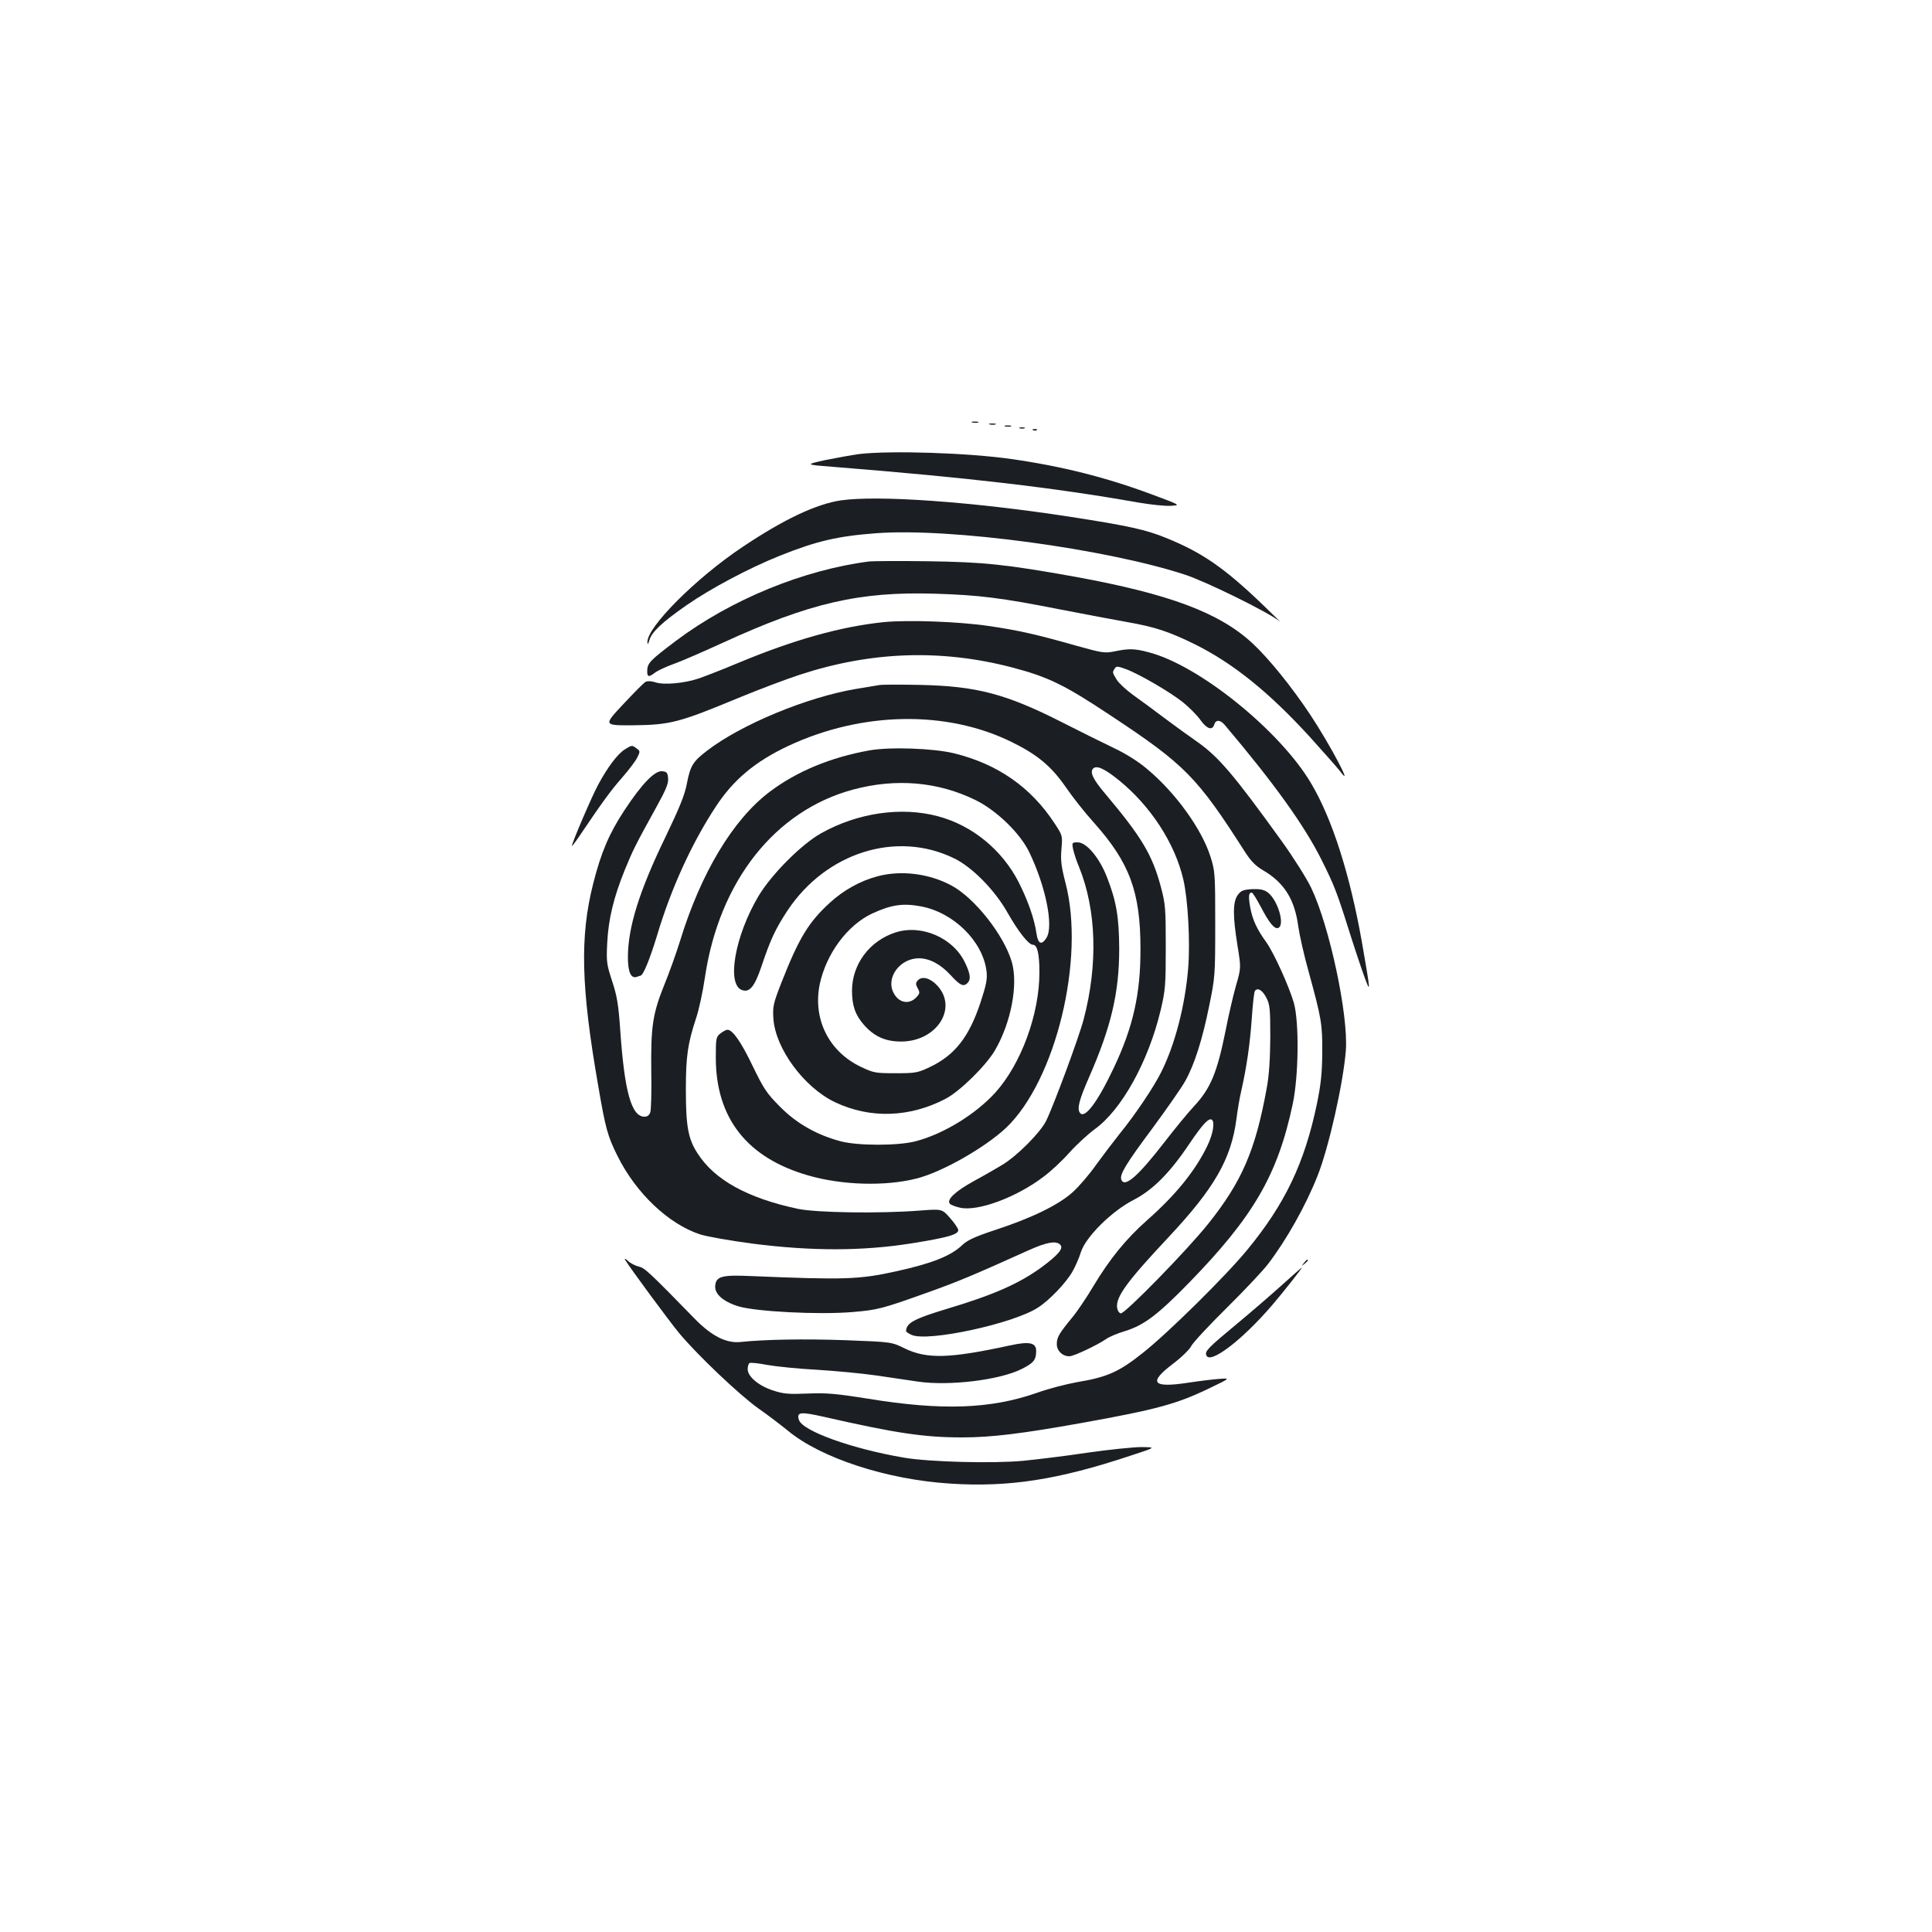 <?xml version="1.0" standalone="no"?>
<!DOCTYPE svg PUBLIC "-//W3C//DTD SVG 20010904//EN"
 "http://www.w3.org/TR/2001/REC-SVG-20010904/DTD/svg10.dtd">
<svg version="1.0" xmlns="http://www.w3.org/2000/svg"
 width="1000pt" height="1000pt" viewBox="0 0 1000 1000"
 preserveAspectRatio="xMidYMid meet">
<g transform="translate(0,1000) scale(0.1,-0.1)"
fill="#1b1f23" stroke="none">
<path d="M5033 7813 c9 -2 23 -2 30 0 6 3 -1 5 -18 5 -16 0 -22 -2 -12 -5z"/>
<path d="M5123 7803 c9 -2 23 -2 30 0 6 3 -1 5 -18 5 -16 0 -22 -2 -12 -5z"/>
<path d="M5203 7793 c9 -2 23 -2 30 0 6 3 -1 5 -18 5 -16 0 -22 -2 -12 -5z"/>
<path d="M5278 7783 c6 -2 18 -2 25 0 6 3 1 5 -13 5 -14 0 -19 -2 -12 -5z"/>
<path d="M5348 7773 c7 -3 16 -2 19 1 4 3 -2 6 -13 5 -11 0 -14 -3 -6 -6z"/>
<path d="M4448 7650 c-36 -5 -115 -19 -175 -31 -108 -24 -108 -24 47 -36 688
-55 1137 -107 1571 -184 64 -11 140 -19 169 -17 52 3 52 3 -101 60 -234 87
-463 145 -724 182 -222 32 -622 45 -787 26z"/>
<path d="M4352 7410 c-128 -19 -297 -99 -510 -242 -241 -161 -494 -415 -491
-492 1 -15 3 -12 10 10 12 43 67 94 192 181 125 87 325 193 482 256 190 76
299 102 500 117 381 29 1189 -80 1600 -215 112 -37 436 -197 488 -241 12 -10
-27 28 -87 86 -198 190 -313 270 -501 346 -103 42 -191 62 -495 109 -506 78
-995 113 -1188 85z"/>
<path d="M4500 7094 c-340 -43 -716 -197 -1000 -410 -139 -105 -150 -116 -150
-160 0 -29 9 -30 41 -5 13 10 56 30 95 44 40 14 154 64 255 110 449 206 706
266 1099 254 227 -7 342 -21 650 -82 124 -24 277 -53 340 -64 149 -26 220 -50
355 -116 199 -99 386 -250 599 -484 72 -80 141 -158 154 -175 71 -96 -52 137
-155 293 -99 149 -216 293 -301 372 -171 158 -430 255 -919 344 -357 64 -472
76 -763 80 -146 2 -281 1 -300 -1z"/>
<path d="M4575 6780 c-222 -23 -462 -90 -746 -208 -81 -34 -176 -71 -210 -83
-77 -26 -185 -36 -229 -20 -20 6 -38 7 -48 2 -10 -5 -62 -58 -118 -118 -101
-108 -101 -108 55 -107 190 2 238 15 537 139 111 46 257 101 325 123 370 121
732 133 1099 37 186 -49 270 -90 505 -246 389 -257 451 -320 700 -710 29 -45
54 -71 90 -92 112 -65 166 -151 185 -293 6 -43 30 -151 55 -239 65 -237 70
-267 69 -415 -1 -106 -7 -163 -28 -265 -64 -306 -165 -517 -361 -755 -111
-135 -411 -431 -539 -532 -124 -99 -185 -126 -341 -152 -55 -10 -150 -34 -210
-56 -239 -83 -489 -92 -870 -30 -169 27 -218 31 -315 27 -98 -4 -124 -2 -179
16 -74 24 -131 72 -131 110 0 14 4 29 10 32 5 3 47 -1 92 -10 46 -8 162 -20
258 -25 96 -6 236 -19 310 -30 74 -11 169 -25 210 -31 163 -24 425 8 538 65
60 30 74 46 75 88 3 48 -31 57 -136 34 -313 -68 -430 -71 -545 -15 -67 33 -67
33 -302 42 -217 8 -422 4 -546 -9 -74 -8 -149 30 -234 116 -241 247 -264 268
-293 274 -17 4 -42 16 -56 29 -13 12 -20 15 -16 7 23 -39 225 -313 280 -380
96 -115 310 -318 409 -389 49 -34 118 -87 155 -117 171 -141 510 -252 838
-273 306 -20 560 20 933 144 135 44 135 44 59 45 -42 0 -168 -13 -280 -29
-112 -17 -262 -35 -332 -42 -161 -15 -487 -6 -617 16 -270 46 -527 138 -545
196 -13 41 8 43 132 15 369 -84 515 -106 713 -106 150 0 307 19 620 75 389 70
491 98 661 180 108 52 108 52 51 48 -31 -2 -104 -11 -163 -20 -184 -28 -207 0
-79 97 44 33 87 75 96 93 9 18 91 106 183 197 92 91 188 193 214 227 95 124
196 303 257 458 58 146 133 480 146 647 14 182 -84 643 -179 842 -24 50 -93
159 -152 241 -250 347 -328 438 -439 516 -39 27 -114 81 -167 121 -53 40 -126
94 -163 120 -36 26 -75 62 -86 80 -23 38 -23 38 -10 58 8 13 15 12 57 -3 68
-25 228 -118 296 -172 32 -26 72 -66 90 -91 33 -47 62 -57 72 -24 8 26 31 25
54 -2 257 -304 412 -520 501 -698 64 -128 80 -168 140 -359 27 -86 63 -194 80
-241 36 -99 35 -90 -11 175 -62 349 -153 636 -263 821 -161 272 -580 611 -841
678 -71 19 -101 20 -174 5 -53 -11 -64 -9 -201 29 -203 58 -302 80 -453 102
-156 23 -416 32 -542 20z"/>
<path d="M4550 6454 c-14 -2 -68 -12 -120 -20 -255 -43 -594 -184 -771 -320
-73 -56 -86 -78 -104 -171 -11 -58 -38 -124 -109 -272 -137 -282 -196 -471
-196 -626 0 -77 16 -112 47 -101 8 3 16 6 18 6 14 0 49 87 85 205 72 243 180
480 305 670 91 139 204 234 377 315 379 177 817 185 1153 20 133 -65 206 -125
282 -235 34 -50 99 -132 145 -183 185 -207 241 -359 241 -652 1 -233 -38 -406
-138 -617 -85 -180 -152 -268 -176 -232 -15 22 -2 69 47 181 116 264 157 441
157 668 -1 162 -14 243 -63 369 -39 101 -106 181 -152 181 -29 0 -30 -1 -24
-34 4 -18 17 -61 31 -93 90 -222 99 -504 24 -789 -24 -92 -157 -451 -195 -527
-32 -62 -148 -178 -224 -225 -30 -18 -97 -57 -149 -85 -98 -54 -144 -98 -124
-118 6 -6 29 -15 52 -20 92 -21 293 54 432 160 37 27 98 84 135 126 38 42 97
96 130 120 140 101 278 350 342 618 24 103 26 128 26 327 0 200 -2 222 -26
312 -45 166 -99 256 -291 484 -60 71 -77 108 -59 126 18 18 59 0 134 -61 164
-133 290 -327 333 -514 24 -103 36 -324 25 -458 -16 -195 -69 -398 -140 -539
-40 -80 -137 -223 -212 -315 -35 -44 -92 -119 -126 -166 -33 -47 -86 -109
-118 -138 -71 -66 -215 -136 -402 -197 -106 -35 -145 -53 -172 -79 -59 -56
-155 -94 -340 -135 -195 -43 -267 -45 -750 -25 -153 7 -183 -1 -188 -49 -5
-42 39 -82 118 -107 90 -28 420 -45 594 -30 130 11 150 16 401 106 145 52 226
86 510 214 93 42 144 51 164 27 16 -19 -13 -52 -96 -114 -118 -86 -249 -144
-493 -217 -169 -51 -210 -73 -210 -115 0 -4 14 -13 30 -20 86 -36 524 59 651
141 59 37 148 130 181 189 14 25 34 70 43 100 26 79 159 211 272 269 101 52
190 142 292 295 67 99 100 134 115 119 14 -15 4 -72 -23 -130 -62 -130 -163
-256 -315 -390 -108 -96 -192 -199 -276 -339 -35 -59 -84 -132 -110 -163 -69
-84 -80 -103 -80 -138 0 -35 29 -63 65 -63 23 0 143 57 190 89 17 12 60 30 97
41 98 30 169 83 331 249 335 344 460 559 538 926 31 146 34 424 6 524 -25 86
-102 256 -142 313 -50 69 -72 117 -84 182 -10 57 -8 76 8 76 5 0 25 -33 46
-72 44 -85 72 -119 91 -111 36 14 -1 142 -53 183 -20 15 -38 19 -81 18 -46 -3
-58 -7 -75 -30 -26 -35 -27 -106 -2 -261 19 -117 19 -117 -8 -210 -14 -50 -38
-152 -52 -225 -45 -224 -78 -304 -164 -397 -31 -33 -100 -117 -154 -187 -137
-177 -206 -237 -223 -194 -10 26 23 81 161 266 75 102 152 212 170 245 47 84
89 215 124 390 30 145 31 159 31 422 0 262 -1 275 -25 350 -45 142 -181 331
-328 453 -43 37 -110 79 -167 106 -52 25 -174 85 -270 134 -293 149 -446 189
-740 195 -102 2 -196 2 -210 -1z m2005 -1619 c18 -35 20 -59 20 -205 -1 -114
-6 -196 -19 -265 -58 -319 -128 -481 -302 -699 -111 -139 -433 -468 -453 -464
-9 2 -17 15 -19 30 -7 56 54 138 266 364 238 254 325 405 352 614 6 47 17 112
25 145 27 118 45 242 54 372 5 73 12 137 16 143 13 21 40 5 60 -35z"/>
<path d="M3234 6121 c-36 -22 -88 -90 -137 -181 -32 -58 -137 -303 -137 -319
0 -3 17 19 38 50 118 175 166 241 222 304 34 39 69 85 78 103 16 32 16 35 -3
48 -24 18 -24 18 -61 -5z"/>
<path d="M4500 6116 c-201 -36 -377 -109 -517 -215 -189 -143 -355 -419 -463
-771 -18 -58 -54 -160 -81 -226 -61 -151 -71 -218 -68 -454 2 -102 -1 -195 -5
-207 -5 -15 -15 -23 -30 -23 -68 0 -104 130 -126 453 -9 130 -17 174 -42 250
-28 86 -30 99 -25 197 6 123 34 237 90 375 42 103 54 128 164 327 50 90 64
124 61 150 -2 28 -7 34 -30 36 -38 5 -105 -64 -196 -202 -79 -120 -121 -218
-162 -381 -69 -272 -63 -534 26 -1043 38 -223 49 -263 101 -367 96 -192 263
-350 426 -404 34 -11 157 -33 272 -48 304 -39 568 -39 820 1 189 30 245 46
245 69 0 8 -19 36 -42 62 -42 48 -42 48 -158 39 -207 -16 -534 -11 -630 9
-262 56 -432 150 -520 288 -48 74 -60 139 -60 329 0 175 10 239 53 370 14 41
35 137 46 213 74 496 362 861 766 970 223 60 440 41 634 -54 110 -54 231 -172
278 -269 86 -178 128 -386 89 -445 -25 -39 -43 -31 -51 22 -11 78 -45 173 -93
268 -86 167 -240 293 -417 340 -190 51 -416 18 -605 -88 -102 -57 -257 -213
-324 -325 -123 -207 -167 -461 -84 -487 38 -13 64 19 99 122 46 138 73 196
135 290 200 301 565 416 863 270 93 -45 211 -165 276 -281 55 -97 109 -166
131 -166 23 0 34 -46 34 -143 0 -217 -95 -474 -228 -622 -102 -112 -267 -214
-412 -252 -90 -24 -301 -24 -390 0 -123 33 -227 92 -312 178 -69 69 -85 93
-142 211 -61 127 -104 188 -131 188 -7 0 -23 -9 -36 -19 -23 -18 -24 -26 -24
-128 1 -311 162 -516 478 -607 176 -51 400 -57 561 -16 132 33 354 160 463
262 257 244 411 875 308 1268 -22 86 -26 117 -21 175 6 70 6 70 -36 134 -122
186 -293 306 -520 362 -107 26 -332 34 -438 15z"/>
<path d="M4541 5464 c-88 -23 -177 -73 -245 -136 -111 -101 -161 -184 -251
-413 -43 -110 -46 -125 -42 -187 10 -155 159 -357 319 -433 181 -86 386 -80
573 18 74 39 207 170 254 249 84 143 122 342 88 459 -41 140 -193 332 -313
396 -115 62 -262 80 -383 47z m224 -155 c170 -31 321 -180 341 -334 5 -43 0
-69 -31 -164 -60 -180 -133 -273 -264 -335 -62 -29 -73 -31 -176 -31 -103 0
-114 2 -177 32 -168 79 -252 248 -215 429 34 158 142 304 270 365 99 46 160
55 252 38z"/>
<path d="M4636 5174 c-135 -43 -226 -165 -226 -302 0 -77 17 -126 62 -177 53
-60 111 -86 192 -86 184 0 296 173 187 290 -35 38 -77 50 -99 28 -13 -14 -14
-20 -2 -42 12 -22 11 -27 -5 -45 -38 -42 -93 -32 -120 21 -41 79 33 179 132
179 56 -1 112 -31 165 -89 48 -52 65 -60 86 -39 18 18 15 47 -12 103 -60 130
-225 202 -360 159z"/>
<path d="M6749 3463 c-13 -16 -12 -17 4 -4 16 13 21 21 13 21 -2 0 -10 -8 -17
-17z"/>
<path d="M6630 3344 c-58 -52 -161 -141 -230 -198 -147 -122 -165 -140 -156
-161 18 -49 185 78 341 260 60 70 159 196 153 194 -2 0 -50 -43 -108 -95z"/>
</g>
</svg>
